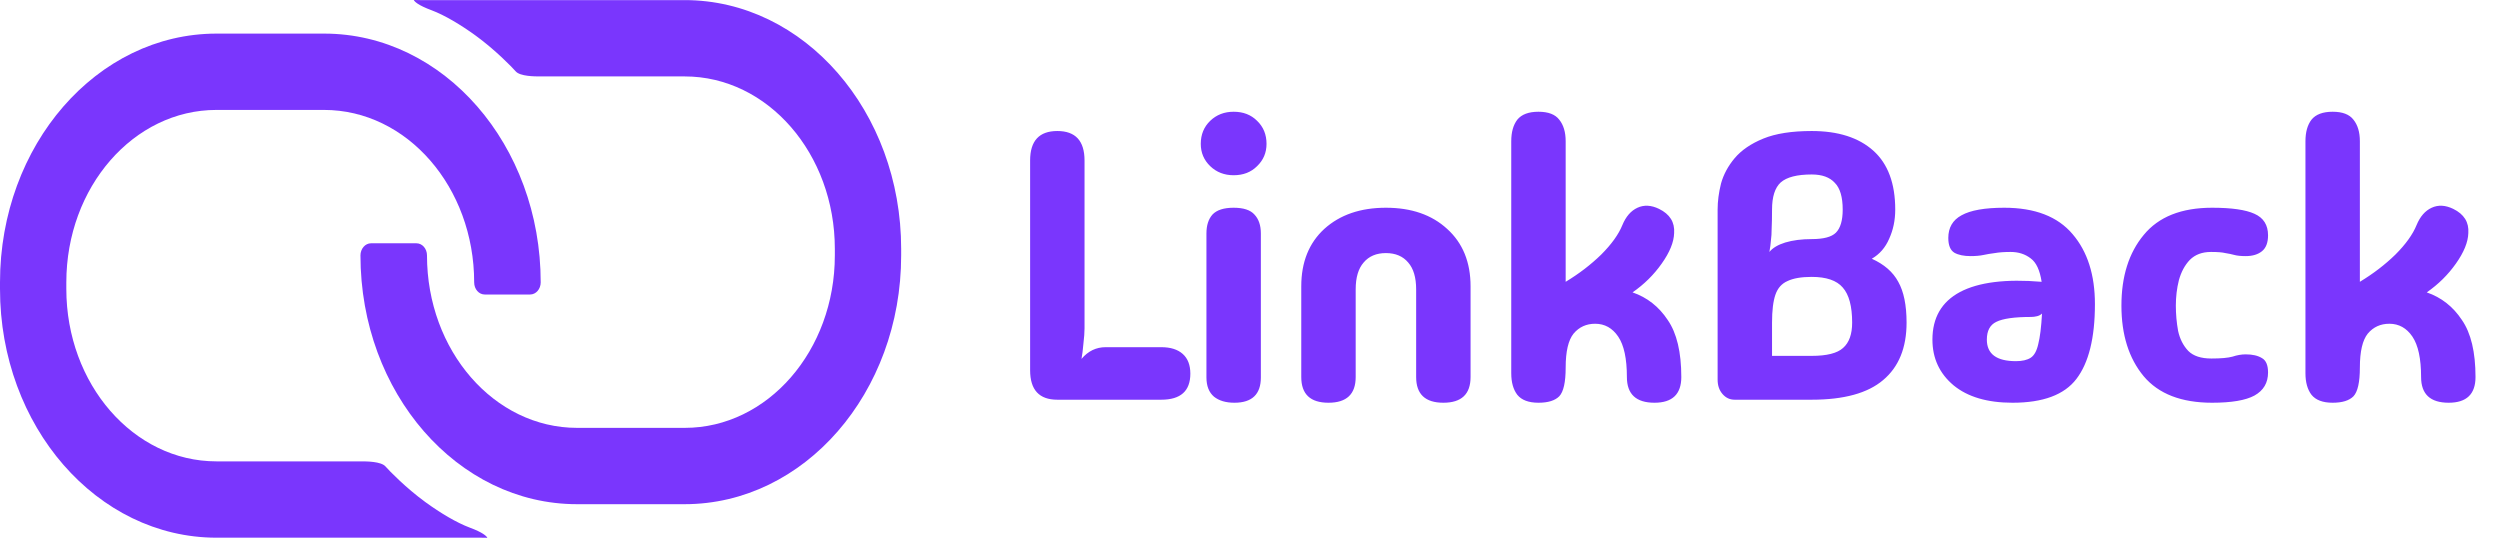 <svg width="172" height="37" viewBox="0 0 172 37" fill="none" xmlns="http://www.w3.org/2000/svg">
<path d="M33.091 36.993H14.897C6.671 36.993 0 29.327 0 19.877V19.428C0 9.971 6.671 2.312 14.897 2.312H22.303C30.529 2.312 37.2 9.978 37.2 19.428C37.2 19.885 36.876 20.262 36.473 20.262H33.35C32.947 20.262 32.623 19.892 32.623 19.428C32.623 12.879 28.003 7.563 22.296 7.563H14.89C9.19 7.563 4.563 12.872 4.563 19.428V19.877C4.563 26.426 9.183 31.742 14.89 31.742H24.85C24.85 31.742 24.85 31.742 24.858 31.742C25.181 31.742 26.218 31.742 26.52 32.09C26.779 32.388 27.931 33.57 29.262 34.541C30.298 35.296 31.421 35.963 32.313 36.297C33.235 36.637 33.479 36.891 33.53 37" fill="#7A36FD"/>
<path d="M28.909 0.007H47.102C55.328 0.007 62 7.673 62 17.123V17.572C62 27.029 55.328 34.688 47.102 34.688H39.697C31.471 34.688 24.8 27.022 24.8 17.572C24.8 17.115 25.124 16.738 25.527 16.738H28.65C29.053 16.738 29.377 17.108 29.377 17.572C29.377 24.121 33.997 29.437 39.704 29.437H47.11C52.81 29.437 57.437 24.128 57.437 17.572V17.123C57.437 10.574 52.817 5.258 47.11 5.258H37.149C37.149 5.258 37.149 5.258 37.142 5.258C36.818 5.258 35.782 5.258 35.48 4.91C35.221 4.612 34.069 3.43 32.738 2.459C31.701 1.704 30.579 1.037 29.686 0.703C28.765 0.363 28.52 0.109 28.47 0" fill="#7A36FD"/>
<path d="M72.744 27.5C71.496 27.5 70.872 26.824 70.872 25.472V11.042C70.872 9.69 71.496 9.014 72.744 9.014C73.992 9.014 74.616 9.69 74.616 11.042V22.586C74.616 22.863 74.59 23.219 74.538 23.652C74.503 24.068 74.46 24.415 74.408 24.692C74.859 24.155 75.413 23.886 76.072 23.886H79.894C80.535 23.886 81.029 24.042 81.376 24.354C81.723 24.666 81.896 25.117 81.896 25.706C81.896 26.902 81.229 27.5 79.894 27.5H72.744ZM84.875 12.056C84.234 12.056 83.697 11.848 83.263 11.432C82.83 11.016 82.613 10.505 82.613 9.898C82.613 9.257 82.83 8.728 83.263 8.312C83.697 7.896 84.234 7.688 84.875 7.688C85.534 7.688 86.071 7.896 86.487 8.312C86.921 8.728 87.137 9.257 87.137 9.898C87.137 10.505 86.921 11.016 86.487 11.432C86.071 11.848 85.534 12.056 84.875 12.056ZM86.747 25.966C86.747 27.127 86.141 27.708 84.927 27.708C84.338 27.708 83.87 27.569 83.523 27.292C83.177 26.997 83.003 26.555 83.003 25.966V16.06C83.003 15.505 83.142 15.072 83.419 14.76C83.714 14.448 84.199 14.292 84.875 14.292C85.551 14.292 86.028 14.448 86.305 14.76C86.6 15.072 86.747 15.505 86.747 16.06V25.966ZM91.399 27.708C90.151 27.708 89.527 27.119 89.527 25.94V19.7C89.527 18.036 90.056 16.719 91.113 15.748C92.188 14.777 93.601 14.292 95.351 14.292C97.102 14.292 98.506 14.777 99.563 15.748C100.638 16.719 101.175 18.036 101.175 19.7V25.94C101.175 27.119 100.551 27.708 99.303 27.708C98.055 27.708 97.431 27.119 97.431 25.94V19.908C97.431 19.093 97.249 18.478 96.885 18.062C96.521 17.629 96.01 17.412 95.351 17.412C94.693 17.412 94.181 17.629 93.817 18.062C93.453 18.478 93.271 19.093 93.271 19.908V25.94C93.271 27.119 92.647 27.708 91.399 27.708ZM105.846 27.708C105.17 27.708 104.685 27.526 104.39 27.162C104.113 26.798 103.974 26.304 103.974 25.68V9.716C103.974 9.092 104.113 8.598 104.39 8.234C104.685 7.87 105.17 7.688 105.846 7.688C106.522 7.688 106.999 7.87 107.276 8.234C107.571 8.598 107.718 9.092 107.718 9.716V19.388C108.637 18.833 109.451 18.209 110.162 17.516C110.873 16.805 111.358 16.129 111.618 15.488C111.861 14.899 112.207 14.5 112.658 14.292C113.109 14.084 113.603 14.11 114.14 14.37C114.885 14.734 115.232 15.289 115.18 16.034C115.163 16.658 114.877 17.36 114.322 18.14C113.785 18.903 113.117 19.561 112.32 20.116C113.325 20.463 114.131 21.095 114.738 22.014C115.362 22.915 115.674 24.224 115.674 25.94C115.674 27.119 115.059 27.708 113.828 27.708C112.563 27.708 111.93 27.119 111.93 25.94C111.93 24.675 111.731 23.747 111.332 23.158C110.933 22.569 110.405 22.274 109.746 22.274C109.139 22.274 108.645 22.499 108.264 22.95C107.9 23.401 107.718 24.181 107.718 25.29C107.718 26.295 107.571 26.954 107.276 27.266C106.981 27.561 106.505 27.708 105.846 27.708ZM119.342 27.5C119.012 27.5 118.735 27.37 118.51 27.11C118.284 26.85 118.172 26.521 118.172 26.122V14.422C118.172 13.85 118.25 13.252 118.406 12.628C118.579 12.004 118.891 11.423 119.342 10.886C119.81 10.331 120.468 9.881 121.318 9.534C122.167 9.187 123.276 9.014 124.646 9.014C126.466 9.014 127.878 9.465 128.884 10.366C129.889 11.267 130.392 12.619 130.392 14.422C130.392 15.15 130.253 15.817 129.976 16.424C129.716 17.031 129.317 17.49 128.78 17.802C129.629 18.183 130.236 18.712 130.6 19.388C130.981 20.064 131.172 21 131.172 22.196C131.172 23.929 130.634 25.247 129.56 26.148C128.502 27.049 126.864 27.5 124.646 27.5H119.342ZM121.734 17.334C121.959 17.057 122.323 16.84 122.826 16.684C123.346 16.528 123.952 16.45 124.646 16.45C125.46 16.45 126.015 16.303 126.31 16.008C126.622 15.696 126.778 15.167 126.778 14.422C126.778 13.555 126.596 12.94 126.232 12.576C125.885 12.195 125.356 12.004 124.646 12.004C123.64 12.004 122.93 12.186 122.514 12.55C122.115 12.914 121.916 13.538 121.916 14.422C121.916 14.959 121.907 15.393 121.89 15.722C121.89 16.034 121.872 16.311 121.838 16.554C121.82 16.797 121.786 17.057 121.734 17.334ZM121.916 24.484H124.646C125.686 24.484 126.405 24.302 126.804 23.938C127.22 23.574 127.428 22.993 127.428 22.196C127.428 21.069 127.211 20.263 126.778 19.778C126.362 19.293 125.651 19.05 124.646 19.05C123.935 19.05 123.38 19.145 122.982 19.336C122.583 19.509 122.306 19.821 122.15 20.272C121.994 20.723 121.916 21.364 121.916 22.196V24.484ZM138.463 27.708C136.729 27.708 135.377 27.309 134.407 26.512C133.436 25.697 132.951 24.649 132.951 23.366C132.951 21.858 133.583 20.766 134.849 20.09C136.131 19.414 138.003 19.18 140.465 19.388C140.343 18.591 140.092 18.053 139.711 17.776C139.329 17.481 138.87 17.334 138.333 17.334C137.899 17.334 137.535 17.36 137.241 17.412C136.963 17.447 136.703 17.49 136.461 17.542C136.218 17.594 135.923 17.62 135.577 17.62C135.109 17.62 134.736 17.542 134.459 17.386C134.181 17.213 134.043 16.875 134.043 16.372C134.043 15.661 134.346 15.141 134.953 14.812C135.577 14.465 136.556 14.292 137.891 14.292C140.005 14.292 141.574 14.899 142.597 16.112C143.619 17.308 144.131 18.911 144.131 20.922C144.131 23.245 143.706 24.961 142.857 26.07C142.025 27.162 140.56 27.708 138.463 27.708ZM136.695 23.366C136.695 24.354 137.362 24.848 138.697 24.848C139.13 24.848 139.468 24.77 139.711 24.614C139.953 24.458 140.127 24.146 140.231 23.678C140.352 23.21 140.439 22.508 140.491 21.572C140.404 21.659 140.291 21.719 140.153 21.754C140.014 21.789 139.875 21.806 139.737 21.806C138.593 21.806 137.795 21.919 137.345 22.144C136.911 22.352 136.695 22.759 136.695 23.366ZM152.194 27.708C150.079 27.708 148.51 27.101 147.488 25.888C146.465 24.657 145.954 23.037 145.954 21.026C145.954 19.015 146.465 17.395 147.488 16.164C148.51 14.916 150.079 14.292 152.194 14.292C153.528 14.292 154.499 14.431 155.106 14.708C155.73 14.985 156.042 15.479 156.042 16.19C156.042 16.693 155.903 17.057 155.626 17.282C155.348 17.507 154.976 17.62 154.508 17.62C154.178 17.62 153.918 17.594 153.728 17.542C153.537 17.49 153.329 17.447 153.104 17.412C152.896 17.36 152.566 17.334 152.116 17.334C151.509 17.334 151.024 17.516 150.66 17.88C150.313 18.244 150.062 18.712 149.906 19.284C149.767 19.839 149.698 20.419 149.698 21.026C149.698 21.615 149.75 22.196 149.854 22.768C149.975 23.323 150.209 23.782 150.556 24.146C150.902 24.493 151.431 24.666 152.142 24.666C152.8 24.666 153.286 24.623 153.598 24.536C153.91 24.432 154.213 24.38 154.508 24.38C154.976 24.38 155.348 24.467 155.626 24.64C155.903 24.796 156.042 25.125 156.042 25.628C156.042 26.339 155.73 26.867 155.106 27.214C154.499 27.543 153.528 27.708 152.194 27.708ZM160.487 27.708C159.811 27.708 159.325 27.526 159.031 27.162C158.753 26.798 158.615 26.304 158.615 25.68V9.716C158.615 9.092 158.753 8.598 159.031 8.234C159.325 7.87 159.811 7.688 160.487 7.688C161.163 7.688 161.639 7.87 161.917 8.234C162.211 8.598 162.359 9.092 162.359 9.716V19.388C163.277 18.833 164.092 18.209 164.803 17.516C165.513 16.805 165.999 16.129 166.259 15.488C166.501 14.899 166.848 14.5 167.299 14.292C167.749 14.084 168.243 14.11 168.781 14.37C169.526 14.734 169.873 15.289 169.821 16.034C169.803 16.658 169.517 17.36 168.963 18.14C168.425 18.903 167.758 19.561 166.961 20.116C167.966 20.463 168.772 21.095 169.379 22.014C170.003 22.915 170.315 24.224 170.315 25.94C170.315 27.119 169.699 27.708 168.469 27.708C167.203 27.708 166.571 27.119 166.571 25.94C166.571 24.675 166.371 23.747 165.973 23.158C165.574 22.569 165.045 22.274 164.387 22.274C163.78 22.274 163.286 22.499 162.905 22.95C162.541 23.401 162.359 24.181 162.359 25.29C162.359 26.295 162.211 26.954 161.917 27.266C161.622 27.561 161.145 27.708 160.487 27.708Z" fill="#7A36FD"/>
</svg>
